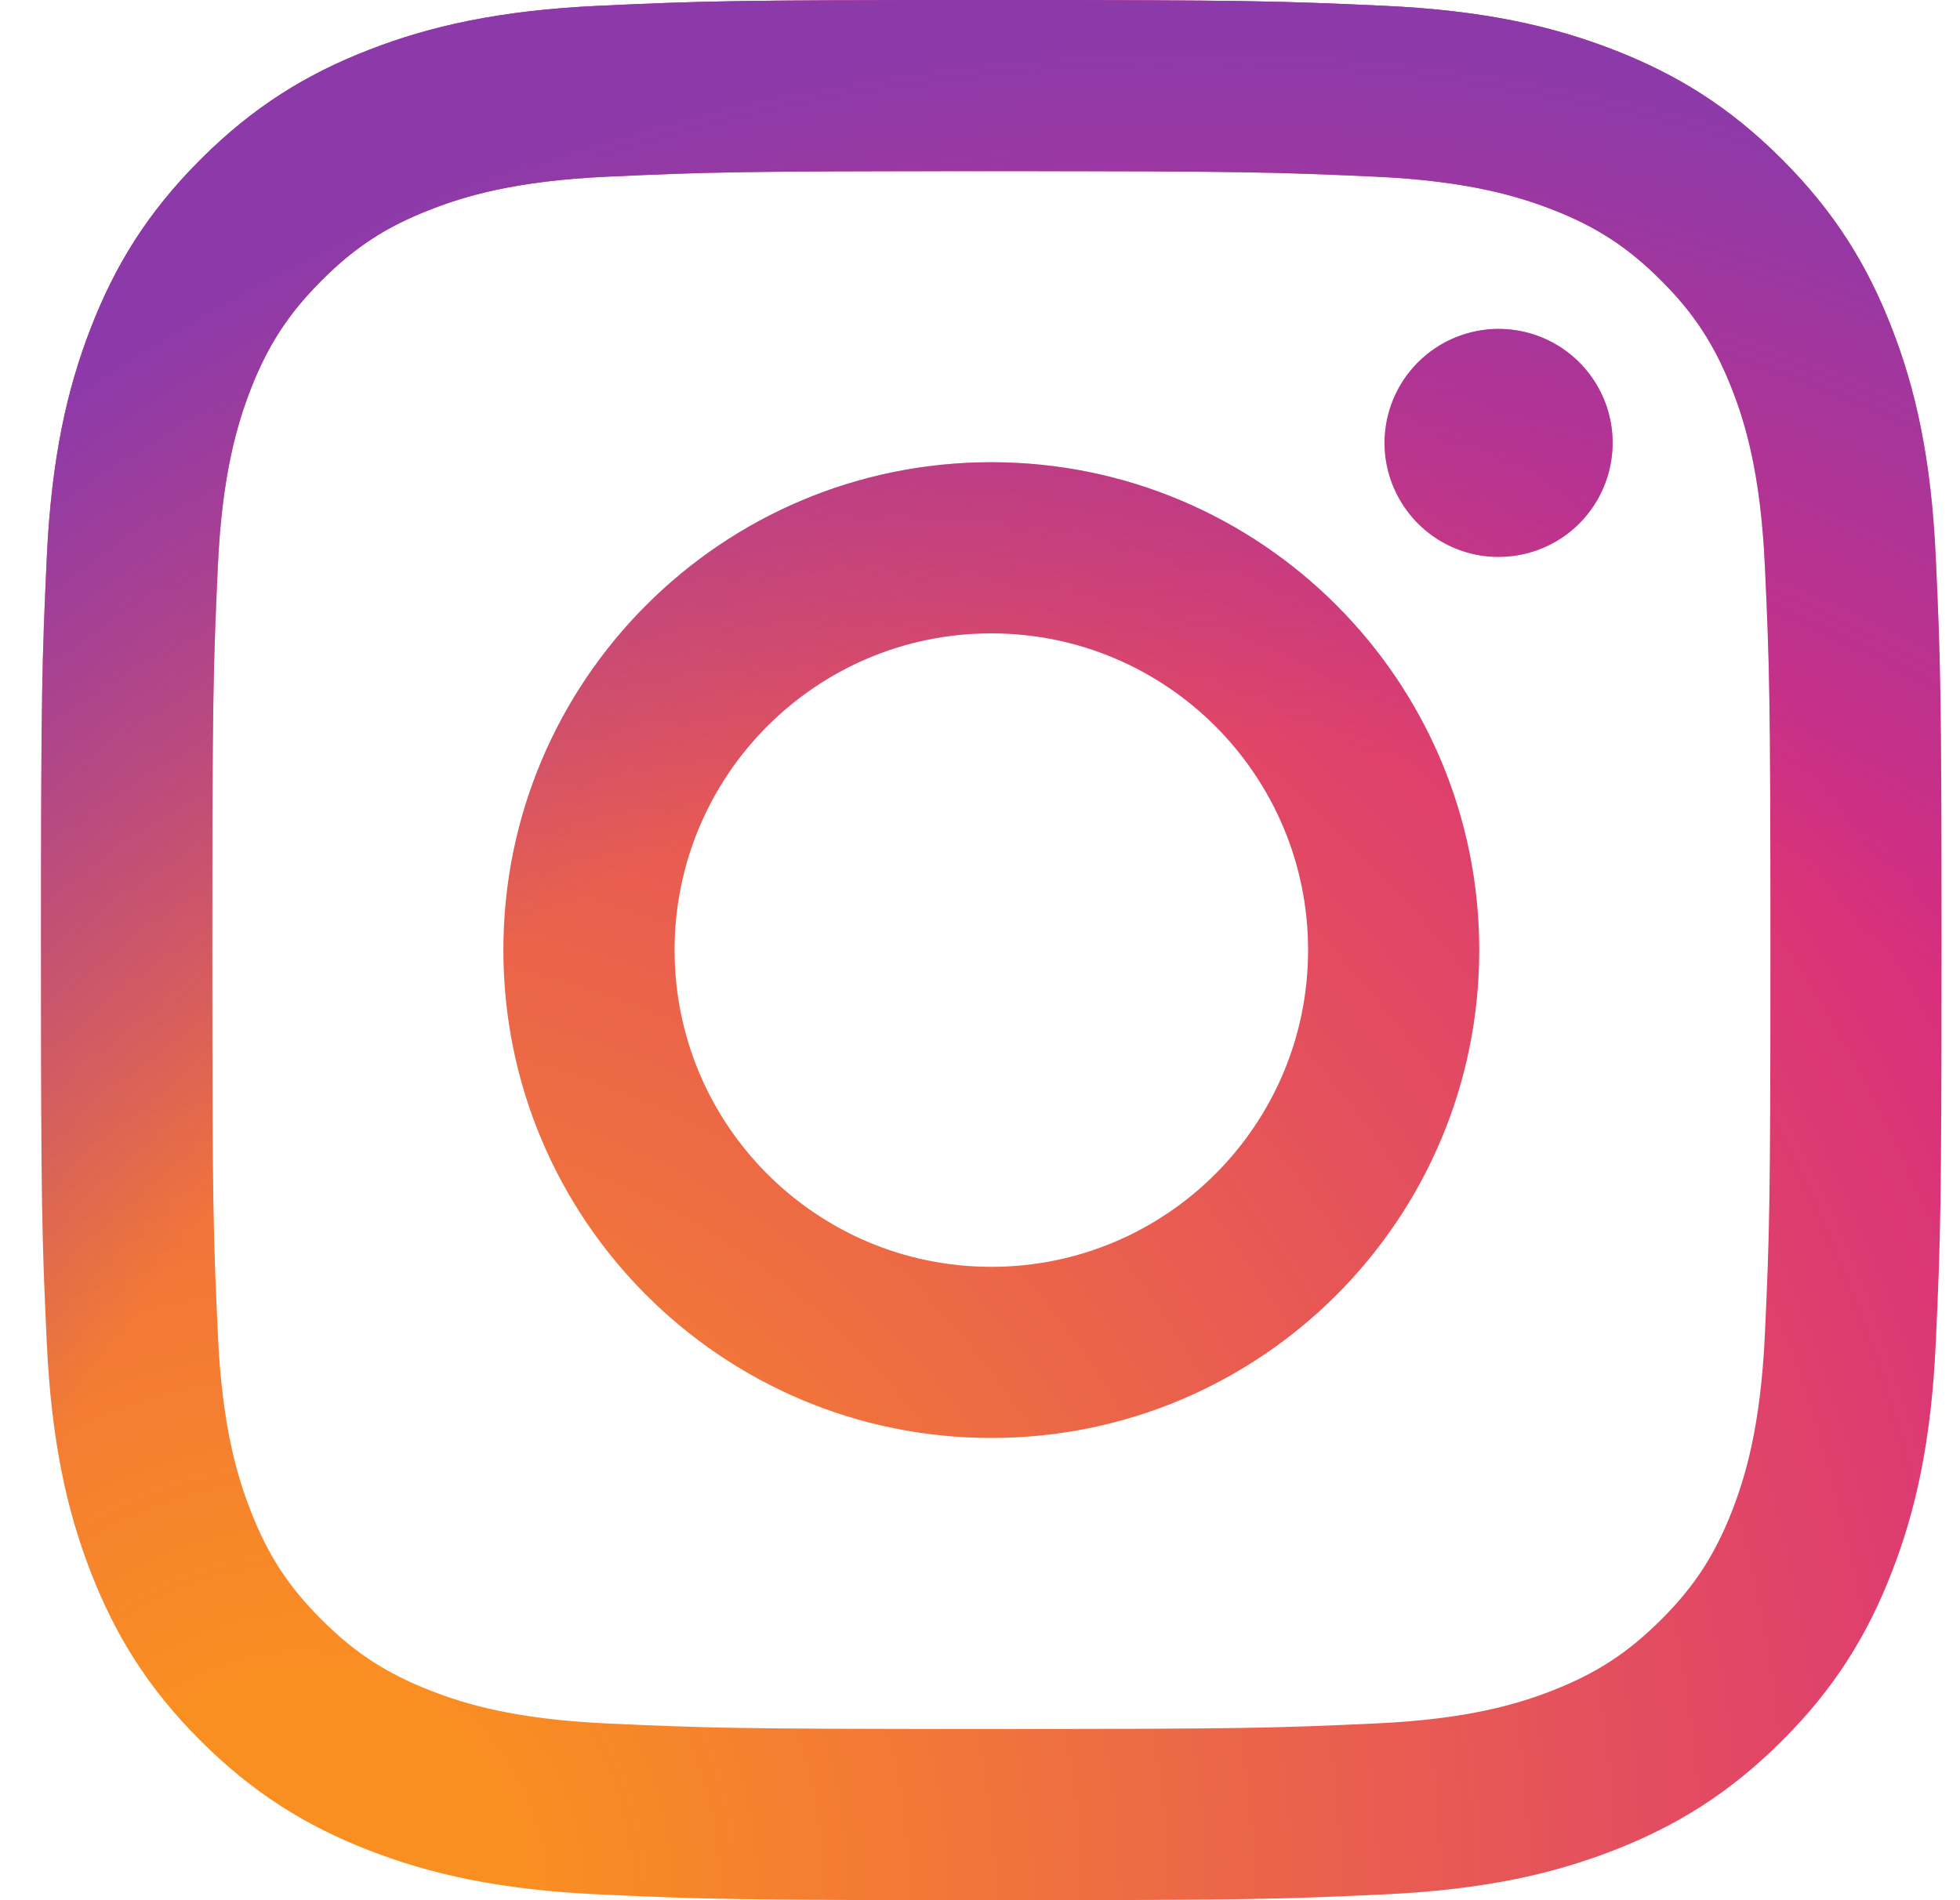 <svg width="33" height="32" viewBox="0 0 33 32" fill="none" xmlns="http://www.w3.org/2000/svg">
<g clip-path="url(#clip0_12_888)">
<path d="M11.358 16C11.358 13.055 13.745 10.666 16.69 10.666C19.636 10.666 22.024 13.055 22.024 16C22.024 18.945 19.636 21.334 16.69 21.334C13.745 21.334 11.358 18.945 11.358 16ZM8.475 16C8.475 20.538 12.153 24.216 16.69 24.216C21.228 24.216 24.906 20.538 24.906 16C24.906 11.462 21.228 7.784 16.69 7.784C12.153 7.784 8.475 11.462 8.475 16ZM23.311 7.458C23.311 7.838 23.424 8.209 23.635 8.525C23.846 8.841 24.145 9.087 24.496 9.233C24.847 9.378 25.233 9.416 25.605 9.342C25.978 9.269 26.32 9.086 26.589 8.817C26.857 8.549 27.04 8.207 27.114 7.835C27.189 7.462 27.151 7.076 27.006 6.725C26.86 6.374 26.614 6.074 26.299 5.863C25.983 5.652 25.612 5.539 25.232 5.539H25.232C24.723 5.539 24.234 5.742 23.874 6.102C23.514 6.461 23.312 6.949 23.311 7.458ZM10.226 29.024C8.666 28.953 7.819 28.693 7.255 28.473C6.508 28.182 5.975 27.836 5.415 27.276C4.854 26.717 4.508 26.184 4.218 25.437C3.998 24.874 3.738 24.026 3.668 22.466C3.59 20.779 3.575 20.273 3.575 16C3.575 11.727 3.591 11.222 3.668 9.534C3.739 7.974 4 7.128 4.218 6.563C4.509 5.816 4.855 5.283 5.415 4.723C5.974 4.162 6.507 3.815 7.255 3.526C7.818 3.306 8.666 3.046 10.226 2.975C11.913 2.898 12.42 2.882 16.69 2.882C20.961 2.882 21.468 2.899 23.156 2.975C24.716 3.046 25.563 3.308 26.128 3.526C26.875 3.815 27.408 4.163 27.968 4.723C28.528 5.282 28.874 5.816 29.165 6.563C29.384 7.126 29.644 7.974 29.715 9.534C29.793 11.222 29.808 11.727 29.808 16C29.808 20.273 29.793 20.778 29.715 22.466C29.644 24.026 29.383 24.874 29.165 25.437C28.874 26.184 28.528 26.717 27.968 27.276C27.408 27.835 26.875 28.182 26.128 28.473C25.564 28.693 24.716 28.953 23.156 29.024C21.47 29.101 20.963 29.117 16.69 29.117C12.418 29.117 11.912 29.101 10.226 29.024ZM10.094 0.097C8.391 0.174 7.227 0.445 6.21 0.84C5.158 1.249 4.266 1.796 3.376 2.686C2.486 3.575 1.939 4.467 1.53 5.52C1.135 6.537 0.865 7.7 0.787 9.404C0.708 11.11 0.69 11.655 0.69 16C0.69 20.345 0.708 20.89 0.787 22.596C0.865 24.3 1.135 25.463 1.53 26.48C1.939 27.532 2.486 28.426 3.376 29.314C4.266 30.203 5.158 30.75 6.21 31.16C7.229 31.555 8.391 31.826 10.094 31.903C11.801 31.981 12.345 32 16.69 32C21.035 32 21.581 31.982 23.287 31.903C24.99 31.826 26.154 31.555 27.171 31.16C28.223 30.75 29.114 30.203 30.005 29.314C30.895 28.425 31.441 27.532 31.85 26.48C32.246 25.463 32.517 24.3 32.593 22.596C32.671 20.889 32.689 20.345 32.689 16C32.689 11.655 32.671 11.11 32.593 9.404C32.516 7.7 32.246 6.536 31.85 5.52C31.441 4.468 30.894 3.576 30.005 2.686C29.116 1.795 28.223 1.249 27.172 0.84C26.154 0.445 24.99 0.173 23.288 0.097C21.582 0.019 21.037 0 16.692 0C12.347 0 11.801 0.018 10.094 0.097Z" fill="url(#paint0_radial_12_888)"/>
<path d="M11.358 16C11.358 13.055 13.745 10.666 16.69 10.666C19.636 10.666 22.024 13.055 22.024 16C22.024 18.945 19.636 21.334 16.69 21.334C13.745 21.334 11.358 18.945 11.358 16ZM8.475 16C8.475 20.538 12.153 24.216 16.69 24.216C21.228 24.216 24.906 20.538 24.906 16C24.906 11.462 21.228 7.784 16.69 7.784C12.153 7.784 8.475 11.462 8.475 16ZM23.311 7.458C23.311 7.838 23.424 8.209 23.635 8.525C23.846 8.841 24.145 9.087 24.496 9.233C24.847 9.378 25.233 9.416 25.605 9.342C25.978 9.269 26.32 9.086 26.589 8.817C26.857 8.549 27.04 8.207 27.114 7.835C27.189 7.462 27.151 7.076 27.006 6.725C26.86 6.374 26.614 6.074 26.299 5.863C25.983 5.652 25.612 5.539 25.232 5.539H25.232C24.723 5.539 24.234 5.742 23.874 6.102C23.514 6.461 23.312 6.949 23.311 7.458ZM10.226 29.024C8.666 28.953 7.819 28.693 7.255 28.473C6.508 28.182 5.975 27.836 5.415 27.276C4.854 26.717 4.508 26.184 4.218 25.437C3.998 24.874 3.738 24.026 3.668 22.466C3.59 20.779 3.575 20.273 3.575 16C3.575 11.727 3.591 11.222 3.668 9.534C3.739 7.974 4 7.128 4.218 6.563C4.509 5.816 4.855 5.283 5.415 4.723C5.974 4.162 6.507 3.815 7.255 3.526C7.818 3.306 8.666 3.046 10.226 2.975C11.913 2.898 12.42 2.882 16.69 2.882C20.961 2.882 21.468 2.899 23.156 2.975C24.716 3.046 25.563 3.308 26.128 3.526C26.875 3.815 27.408 4.163 27.968 4.723C28.528 5.282 28.874 5.816 29.165 6.563C29.384 7.126 29.644 7.974 29.715 9.534C29.793 11.222 29.808 11.727 29.808 16C29.808 20.273 29.793 20.778 29.715 22.466C29.644 24.026 29.383 24.874 29.165 25.437C28.874 26.184 28.528 26.717 27.968 27.276C27.408 27.835 26.875 28.182 26.128 28.473C25.564 28.693 24.716 28.953 23.156 29.024C21.47 29.101 20.963 29.117 16.69 29.117C12.418 29.117 11.912 29.101 10.226 29.024ZM10.094 0.097C8.391 0.174 7.227 0.445 6.21 0.84C5.158 1.249 4.266 1.796 3.376 2.686C2.486 3.575 1.939 4.467 1.53 5.52C1.135 6.537 0.865 7.7 0.787 9.404C0.708 11.11 0.69 11.655 0.69 16C0.69 20.345 0.708 20.89 0.787 22.596C0.865 24.3 1.135 25.463 1.53 26.48C1.939 27.532 2.486 28.426 3.376 29.314C4.266 30.203 5.158 30.75 6.21 31.16C7.229 31.555 8.391 31.826 10.094 31.903C11.801 31.981 12.345 32 16.69 32C21.035 32 21.581 31.982 23.287 31.903C24.99 31.826 26.154 31.555 27.171 31.16C28.223 30.75 29.114 30.203 30.005 29.314C30.895 28.425 31.441 27.532 31.85 26.48C32.246 25.463 32.517 24.3 32.593 22.596C32.671 20.889 32.689 20.345 32.689 16C32.689 11.655 32.671 11.11 32.593 9.404C32.516 7.7 32.246 6.536 31.85 5.52C31.441 4.468 30.894 3.576 30.005 2.686C29.116 1.795 28.223 1.249 27.172 0.84C26.154 0.445 24.99 0.173 23.288 0.097C21.582 0.019 21.037 0 16.692 0C12.347 0 11.801 0.018 10.094 0.097Z" fill="url(#paint1_radial_12_888)"/>
</g>
<defs>
<radialGradient id="paint0_radial_12_888" cx="0" cy="0" r="1" gradientUnits="userSpaceOnUse" gradientTransform="translate(4.942 32.151) scale(41.773 41.773)">
<stop offset="0.09" stop-color="#FA8F21"/>
<stop offset="0.78" stop-color="#D82D7E"/>
</radialGradient>
<radialGradient id="paint1_radial_12_888" cx="0" cy="0" r="1" gradientUnits="userSpaceOnUse" gradientTransform="translate(20.097 33.585) scale(32.923)">
<stop offset="0.64" stop-color="#8C3AAA" stop-opacity="0"/>
<stop offset="1" stop-color="#8C3AAA"/>
</radialGradient>
<clipPath id="clip0_12_888">
<rect width="32" height="32" fill="white" transform="translate(0.69)"/>
</clipPath>
</defs>
</svg>
